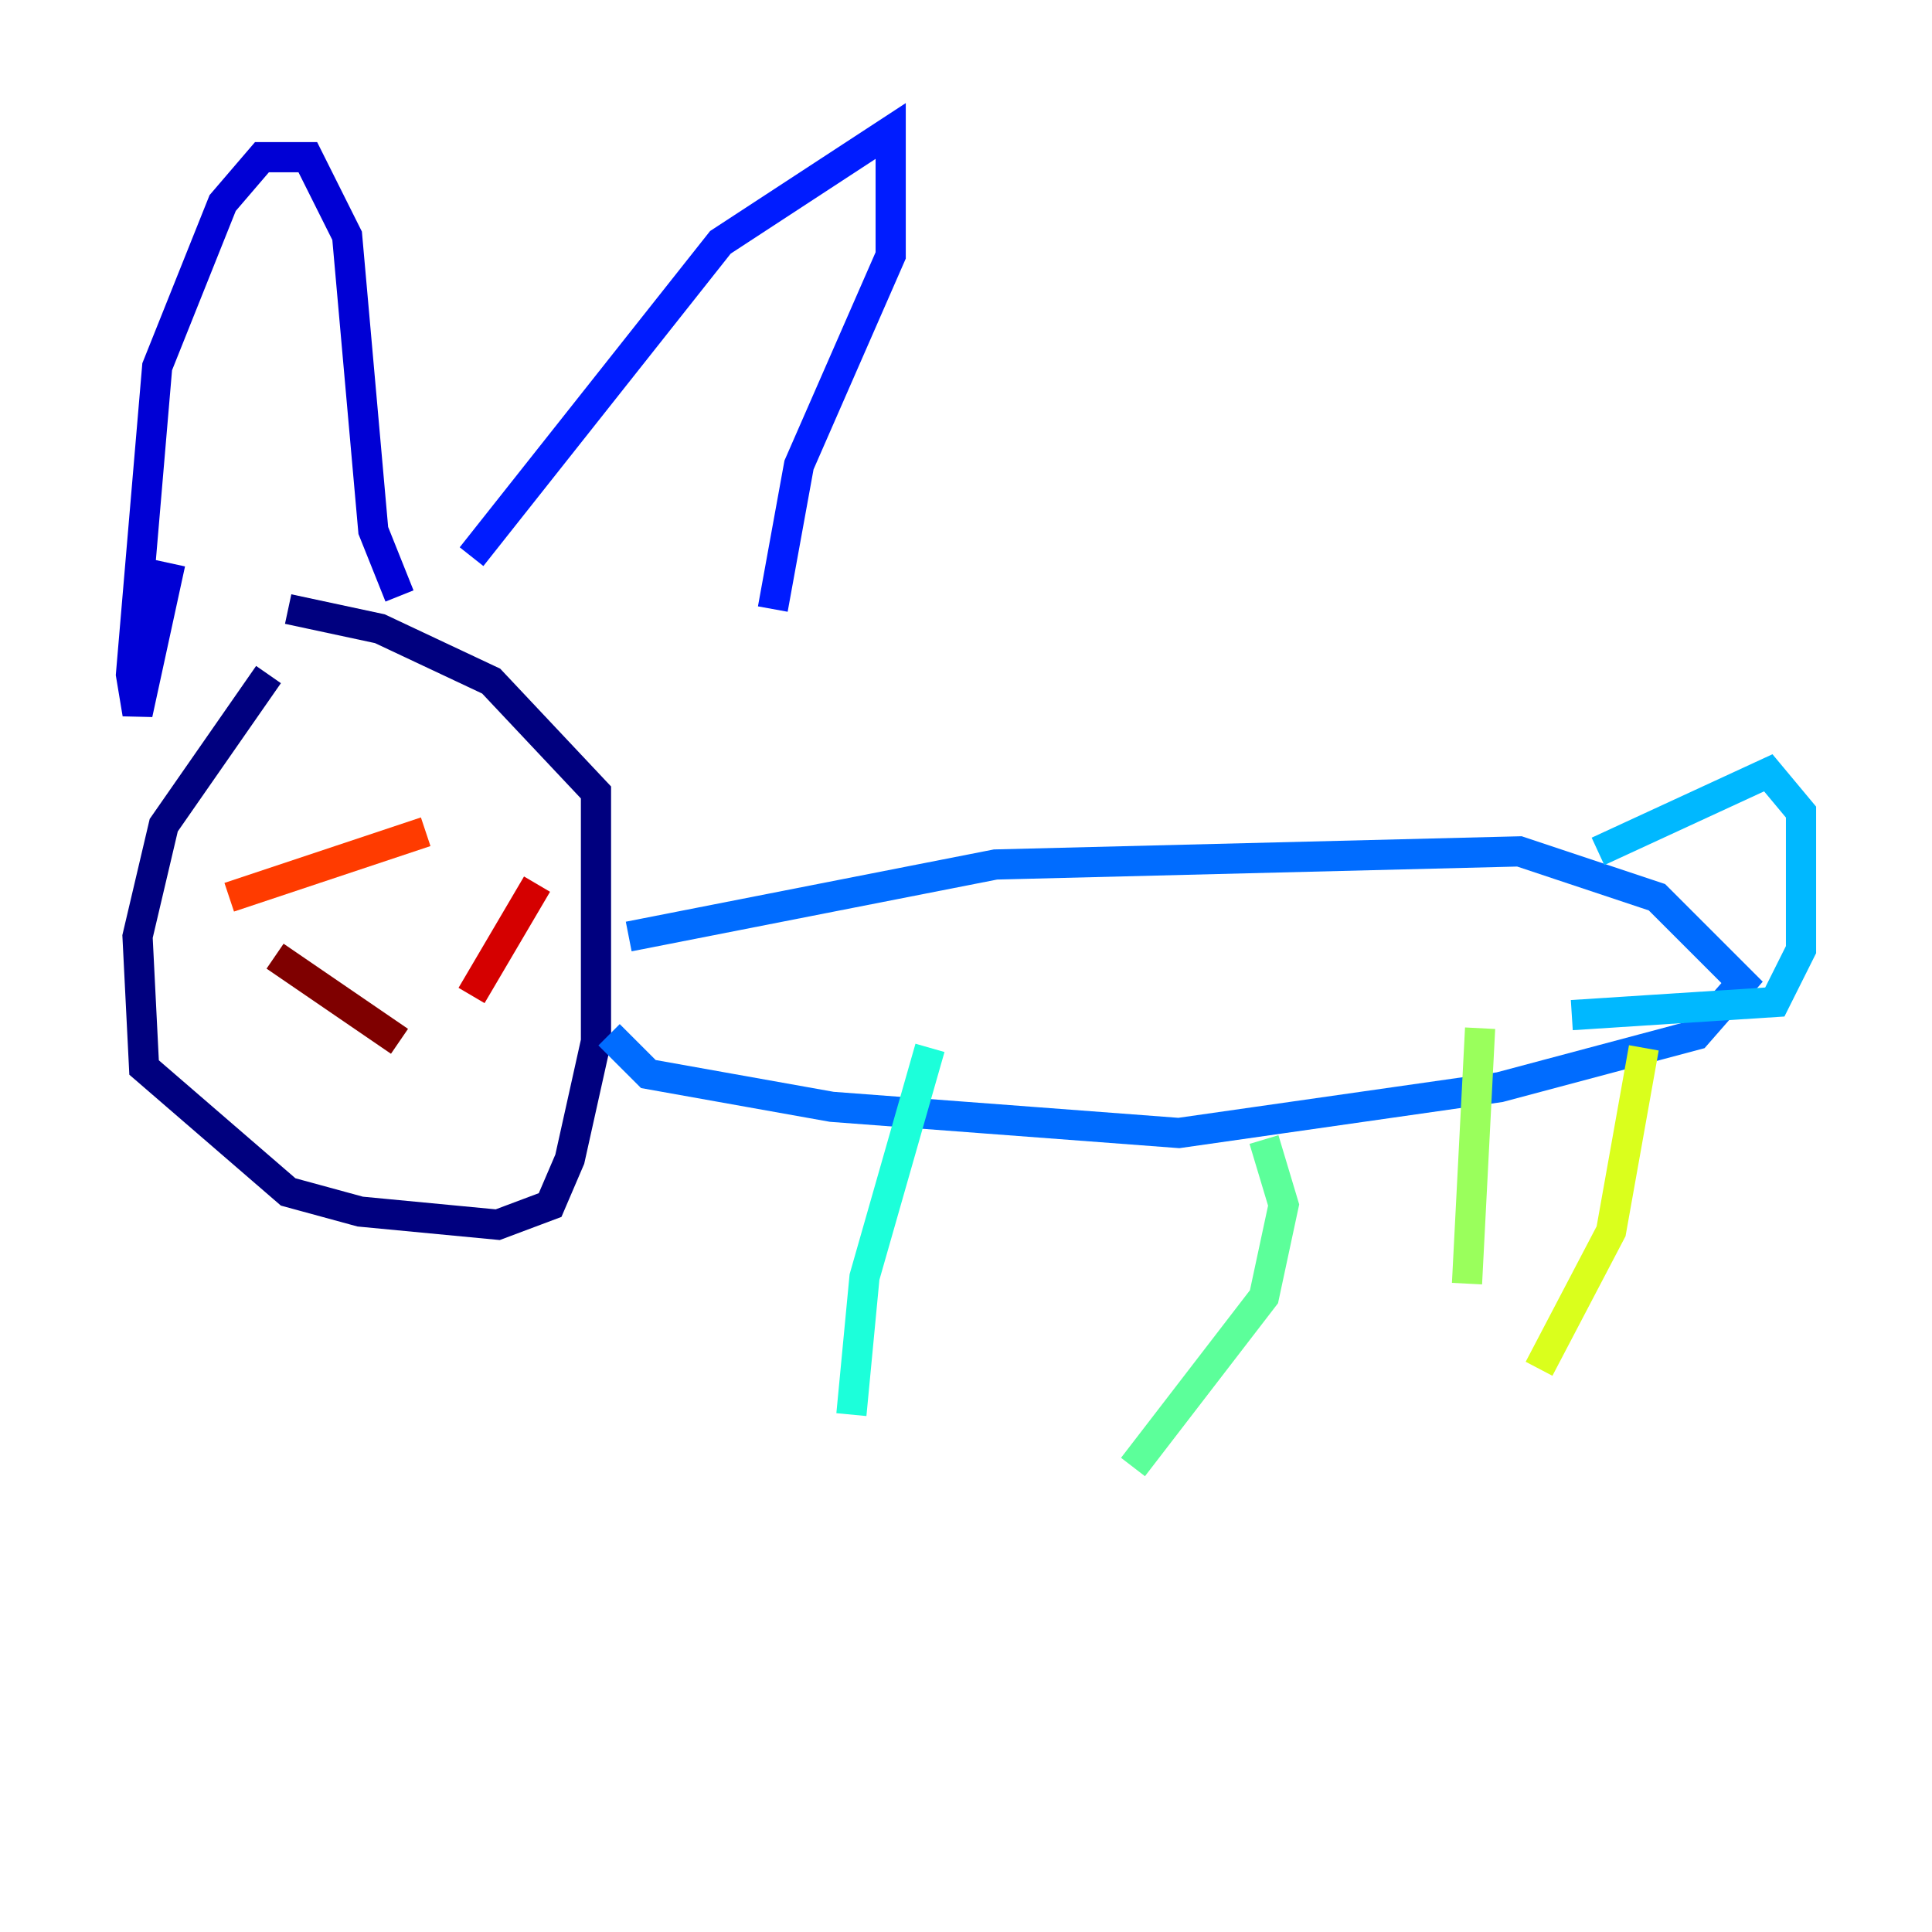 <?xml version="1.0" encoding="utf-8" ?>
<svg baseProfile="tiny" height="128" version="1.2" viewBox="0,0,128,128" width="128" xmlns="http://www.w3.org/2000/svg" xmlns:ev="http://www.w3.org/2001/xml-events" xmlns:xlink="http://www.w3.org/1999/xlink"><defs /><polyline fill="none" points="17.79,44.691 10.848,54.671 9.112,62.047 9.546,70.725 19.091,78.969 23.864,80.271 32.976,81.139 36.447,79.837 37.749,76.8 39.485,68.99 39.485,52.502 32.542,45.125 25.166,41.654 19.091,40.352" stroke="#00007f" stroke-width="2" /><polyline fill="none" points="11.281,37.315 9.112,47.295 8.678,44.691 10.414,24.298 14.752,13.451 17.356,10.414 20.393,10.414 22.997,15.62 24.732,35.146 26.468,39.485" stroke="#0000d5" stroke-width="2" /><polyline fill="none" points="31.241,36.881 47.729,16.054 59.01,8.678 59.01,16.922 52.936,30.807 51.2,40.352" stroke="#001cff" stroke-width="2" /><polyline fill="none" points="41.654,62.047 65.953,57.275 100.664,56.407 109.776,59.444 115.417,65.085 112.38,68.556 99.363,72.027 78.102,75.064 55.105,73.329 42.956,71.159 40.352,68.556" stroke="#006cff" stroke-width="2" /><polyline fill="none" points="105.871,56.407 117.153,51.2 119.322,53.803 119.322,62.915 117.586,66.386 104.136,67.254" stroke="#00b8ff" stroke-width="2" /><polyline fill="none" points="61.614,69.424 57.275,84.61 56.407,93.722" stroke="#1cffda" stroke-width="2" /><polyline fill="none" points="83.742,75.498 85.044,79.837 83.742,85.912 75.064,97.193" stroke="#5cff9a" stroke-width="2" /><polyline fill="none" points="98.061,68.122 97.193,85.044" stroke="#9aff5c" stroke-width="2" /><polyline fill="none" points="108.909,69.424 106.739,81.573 101.966,90.685" stroke="#daff1c" stroke-width="2" /><polyline fill="none" points="23.864,61.18 23.864,61.18" stroke="#ffcb00" stroke-width="2" /><polyline fill="none" points="31.241,57.275 31.241,57.275" stroke="#ff8500" stroke-width="2" /><polyline fill="none" points="28.203,55.105 15.186,59.444" stroke="#ff3b00" stroke-width="2" /><polyline fill="none" points="35.58,58.576 31.241,65.953" stroke="#d50000" stroke-width="2" /><polyline fill="none" points="18.224,63.349 26.468,68.99" stroke="#7f0000" stroke-width="2" /></svg>